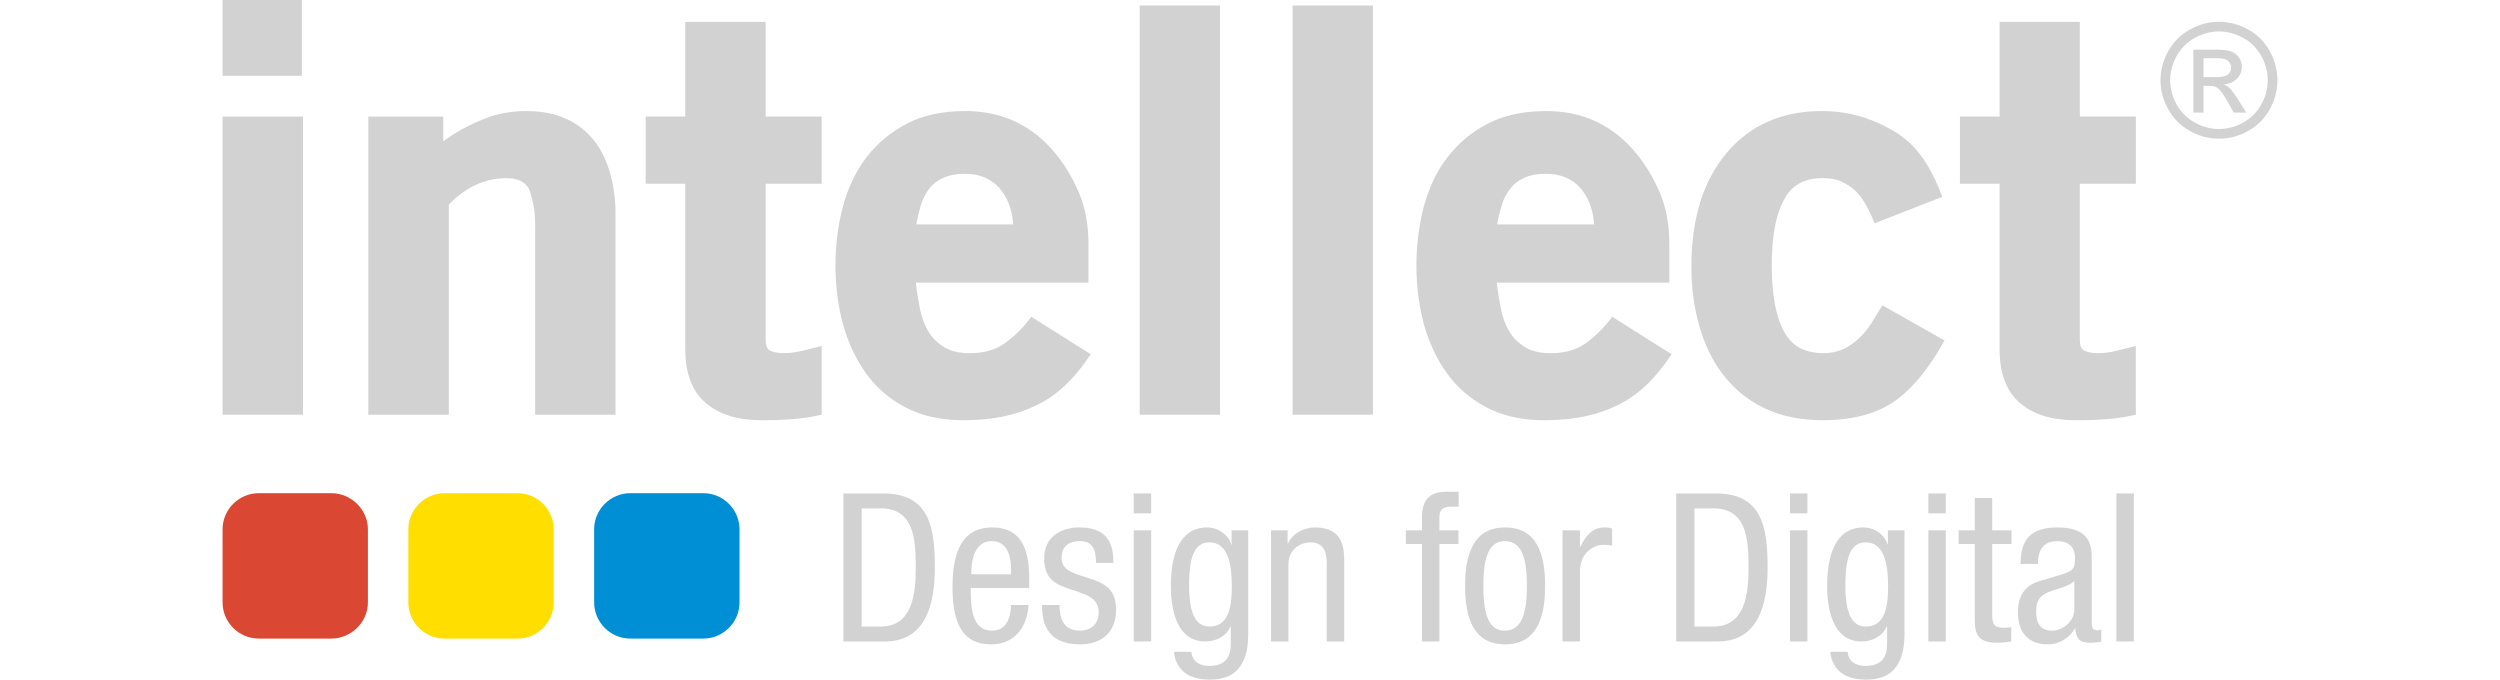 <?xml version="1.0" encoding="utf-8"?>
<!-- Generator: Adobe Illustrator 16.0.0, SVG Export Plug-In . SVG Version: 6.00 Build 0)  -->
<!DOCTYPE svg PUBLIC "-//W3C//DTD SVG 1.1//EN" "http://www.w3.org/Graphics/SVG/1.1/DTD/svg11.dtd">
<svg version="1.1" id="Layer_1" xmlns="http://www.w3.org/2000/svg" xmlns:xlink="http://www.w3.org/1999/xlink" x="0px" y="0px"
	 width="412px" height="112px" viewBox="138.839 215.649 577.268 190.921"
	 enable-background="new 138.839 215.649 577.268 190.921" xml:space="preserve">
<rect fill="none" width="841.89" height="595.277"/>
<g>
	<g>
		<rect fill="#d2d2d2" x="138.839" y="248.402" width="22.59" height="83.751"/>
		<rect fill="#d2d2d2" x="138.839" y="215.649" width="22.277" height="21.289"/>
		<path fill="#d2d2d2" d="M243.25,255.197c-2.003-2.549-4.552-4.662-7.738-6.086c-3.16-1.521-6.938-2.263-11.321-2.263
			c-4.344,0-8.46,0.742-12.368,2.399c-3.986,1.632-7.588,3.609-10.976,6.067v-6.912h-21.062v83.751h22.609v-59.028
			c2.152-2.237,4.604-4.084,7.315-5.423c2.705-1.288,5.748-2.009,8.882-2.009c3.004,0,5.033,0.917,6.216,2.783
			c0.507,1.157,0.917,2.555,1.274,4.324c0.403,1.775,0.579,3.966,0.579,6.509v52.845h22.57v-56.421
			c0-3.993-0.488-7.777-1.509-11.354C246.722,260.841,245.265,257.733,243.25,255.197"/>
		<path fill="#d2d2d2" d="M291.407,221.8h-22.583v26.595h-11.113v18.864h11.113v46.499c0,6.803,1.951,11.834,5.729,15.078
			c3.811,3.258,8.974,4.857,15.45,4.857c1.853,0,3.537,0,5.091-0.064c1.561-0.071,2.887-0.176,4.044-0.229
			c1.105-0.084,2.309-0.246,3.544-0.428c1.229-0.125,2.692-0.455,4.467-0.82V312.86l-5.533,1.347
			c-1.626,0.396-3.33,0.649-5.124,0.649c-1.548,0-2.776-0.254-3.707-0.649c-0.93-0.338-1.378-1.424-1.378-3.231v-43.716h15.742
			v-18.864h-15.742V221.8L291.407,221.8z"/>
		<path fill="#d2d2d2" d="M358.707,311.99c-2.62,1.938-5.904,2.867-9.818,2.867c-0.546,0-1.054-0.02-1.542-0.02
			c-2.386-0.183-4.343-0.734-5.872-1.711c-1.847-1.137-3.328-2.588-4.408-4.446c-1.079-1.849-1.859-3.974-2.328-6.334
			c-0.462-2.394-0.858-4.805-1.139-7.283h13.746h34.75V284.25c0-5.514-0.891-10.417-2.842-14.845
			c-1.938-4.383-4.382-8.414-7.504-11.886c-6.411-7.121-14.448-10.671-24.241-10.671h-0.163c-6.358,0.026-11.795,1.184-16.281,3.55
			c-4.565,2.374-8.396,5.573-11.387,9.52c-3.017,3.934-5.176,8.557-6.574,13.811c-1.397,5.254-2.08,10.749-2.08,16.555
			c0,5.625,0.683,11.146,2.08,16.328c1.398,5.156,3.558,9.772,6.419,13.818c2.86,3.997,6.566,7.25,11.105,9.629
			c4.578,2.426,10.001,3.644,16.23,3.644h0.486c7.836-0.039,14.377-1.398,19.787-4.045c2.849-1.296,5.547-3.121,8.089-5.449
			c2.563-2.36,5.046-5.346,7.518-9.045l-16.698-10.527C363.818,307.653,361.354,310.071,358.707,311.99 M335.051,273.125
			c0.56-1.769,1.398-3.245,2.38-4.559c1.027-1.3,2.334-2.315,3.974-2.991c1.611-0.741,3.557-1.099,5.942-1.099
			c4.077,0,7.315,1.281,9.722,3.999c2.263,2.562,3.563,5.95,3.889,10.222h-13.61h-13.603
			C334.043,276.766,334.531,274.886,335.051,273.125"/>
		<rect fill="#d2d2d2" x="396.493" y="217.197" width="22.57" height="114.956"/>
		<rect fill="#d2d2d2" x="439.443" y="217.197" width="22.563" height="114.956"/>
		<path fill="#d2d2d2" d="M521.892,311.99c-2.652,1.938-5.885,2.867-9.785,2.867c-0.561,0-1.055-0.02-1.566-0.02c-2.4-0.183-4.33-0.734-5.879-1.711
			c-1.826-1.137-3.322-2.588-4.383-4.446c-1.105-1.849-1.873-3.947-2.328-6.334c-0.467-2.394-0.871-4.805-1.156-7.283h13.746h34.748
			V284.25c0-5.514-0.922-10.417-2.828-14.845c-1.951-4.383-4.414-8.414-7.535-11.886c-6.398-7.121-14.424-10.671-24.242-10.671
			h-0.143c-6.32,0.026-11.795,1.184-16.289,3.55c-4.598,2.374-8.369,5.573-11.367,9.52c-3.049,3.934-5.168,8.557-6.6,13.811
			c-1.354,5.254-2.063,10.749-2.063,16.555c0,5.625,0.709,11.146,2.063,16.328c1.432,5.156,3.551,9.772,6.443,13.818
			c2.867,3.997,6.563,7.25,11.133,9.629c4.545,2.426,9.955,3.644,16.197,3.644h0.48c7.822-0.039,14.385-1.398,19.795-4.045
			c2.834-1.296,5.525-3.121,8.088-5.449c2.537-2.36,5.021-5.346,7.504-9.045l-16.697-10.527
			C526.992,307.653,524.527,310.071,521.892,311.99 M498.25,273.125c0.533-1.769,1.385-3.245,2.4-4.559
			c1.008-1.3,2.307-2.315,3.934-2.991c1.639-0.741,3.549-1.099,5.955-1.099c4.084,0,7.336,1.281,9.742,3.999
			c2.234,2.562,3.574,5.95,3.861,10.222h-13.602h-13.637C497.228,276.766,497.716,274.886,498.25,273.125"/>
		<path fill="#d2d2d2" d="M602.042,306.43c-1.008,1.612-2.172,3.004-3.498,4.245c-1.309,1.256-2.705,2.244-4.313,3.005
			c-1.658,0.78-3.492,1.177-5.67,1.177c-5.162,0-8.816-1.938-10.957-5.893c-2.381-4.231-3.551-10.43-3.551-18.68
			c0-8.336,1.17-14.611,3.551-18.701c2.074-3.953,5.656-5.891,10.656-5.891c2.172,0,4.033,0.312,5.496,1.021
			c1.449,0.683,2.77,1.567,3.953,2.692c1.145,1.17,2.068,2.458,2.932,4.058c0.84,1.521,1.596,3.141,2.289,4.916l19.021-7.419
			c-1.75-4.708-3.777-8.688-6.047-11.666c-2.205-3.03-5.021-5.417-8.182-7.179c-6.086-3.492-12.563-5.267-19.598-5.267
			c-11.191,0-20.172,3.954-26.752,11.757c-6.568,7.803-9.896,18.454-9.896,31.83c0,5.872,0.695,11.443,2.18,16.62
			c1.441,5.183,3.607,9.817,6.65,13.759c2.984,3.928,6.764,7.107,11.496,9.422c4.709,2.289,10.209,3.467,16.607,3.467
			c7.791,0,14.324-1.606,19.313-4.793c2.563-1.639,5.033-3.869,7.434-6.65c2.393-2.783,4.883-6.412,7.443-10.957l-17.465-9.87
			C604.097,303.178,603.003,304.796,602.042,306.43"/>
		<path fill="#d2d2d2" d="M676.328,267.259v-18.864h-15.738V221.8h-22.537v26.595h-11.139v18.864h11.139v46.499c0,6.803,1.926,11.834,5.684,15.078
			c3.805,3.258,8.975,4.857,15.449,4.857c1.859,0,3.576,0,5.117-0.064c1.549-0.071,2.842-0.176,4.025-0.229
			c1.145-0.084,2.328-0.246,3.563-0.428c1.217-0.125,2.666-0.455,4.436-0.82V312.86l-5.527,1.347
			c-1.619,0.436-3.303,0.649-5.098,0.649c-1.535,0-2.795-0.215-3.732-0.649c-0.924-0.338-1.379-1.424-1.379-3.231v-43.716H676.328z"
			/>
	</g>
	<g>
		<path fill="#DA4732" d="M149.016,354.196h20.353c5.599,0,10.3,4.572,10.3,10.179v20.49c0,5.604-4.701,10.176-10.3,10.176h-20.353
			c-5.605,0-10.176-4.572-10.176-10.176v-20.49C138.839,358.768,143.411,354.196,149.016,354.196z"/>
		<path fill="#FFDE00" d="M201.205,354.196h20.489c5.599,0,10.176,4.572,10.176,10.179v20.49c0,5.604-4.578,10.176-10.176,10.176
			h-20.489c-5.605,0-10.176-4.572-10.176-10.176v-20.49C191.028,358.768,195.6,354.196,201.205,354.196z"/>
		<path fill="#008FD4" d="M253.394,354.196h20.496c5.599,0,10.176,4.572,10.176,10.179v20.49c0,5.604-4.578,10.176-10.176,10.176
			h-20.496c-5.592,0-10.17-4.572-10.17-10.176v-20.49C243.224,358.768,247.801,354.196,253.394,354.196z"/>
	</g>
	<g>
		<path fill="#d2d2d2" d="M313.255,354.268h11.132c12.928,0,14.554,9.317,14.554,20.789c0,10.481-2.614,20.795-14.033,20.795
			h-11.652V354.268z M318.385,391.66h5.353c8.855,0,9.845-9.086,9.845-16.543c0-8.037-0.52-16.654-9.845-16.654h-5.353V391.66z"/>
		<path fill="#d2d2d2" d="M349.032,380.826c0,4.778,0,11.998,5.995,11.998c4.655,0,5.299-4.892,5.299-7.22h4.896
			c0,3.315-1.989,11.062-10.481,11.062c-7.634,0-10.84-5.299-10.84-16.017c0-7.803,1.515-16.828,11.126-16.828
			c9.545,0,10.423,8.322,10.423,15.021v1.984H349.032z M360.326,376.981v-1.69c0-3.49-1.112-7.627-5.417-7.627
			c-5.124,0-5.709,6.289-5.709,8.153v1.164H360.326L360.326,376.981z"/>
		<path fill="#d2d2d2" d="M384.21,373.776c0-3.961-1.054-6.112-4.604-6.112c-1.573,0-5.065,0.403-5.065,4.772
			c0,3.668,3.843,4.369,7.692,5.649c3.784,1.281,7.62,2.621,7.62,8.793c0,6.586-4.252,9.785-10.071,9.785
			c-10.6,0-10.716-7.86-10.716-11.061h4.896c0,3.785,1.047,7.219,5.82,7.219c1.574,0,5.183-0.756,5.183-5.184
			c0-4.193-3.843-5.066-7.627-6.348c-3.791-1.287-7.691-2.386-7.691-8.855c0-5.82,4.551-8.615,9.961-8.615
			c9.091,0,9.429,6.287,9.493,9.955L384.21,373.776L384.21,373.776z"/>
		<path fill="#d2d2d2" d="M394.809,354.268h4.903v5.592h-4.903V354.268L394.809,354.268z M394.809,364.632h4.903v31.22h-4.903
			V364.632L394.809,364.632z"/>
		<path fill="#d2d2d2" d="M426.97,393.871c0,9.314-4.316,12.699-10.599,12.699c-1.931,0-9.442,0-10.261-7.805H411
			c0.234,2.85,2.452,3.959,5.02,3.959c6.281,0,6.054-4.838,6.054-6.989v-4.075h-0.117c-1.046,2.618-3.959,4.192-7.048,4.192
			c-9.083,0-9.669-11.478-9.669-15.612c0-8.439,2.275-16.419,10.195-16.419c3.375,0,6.112,2.328,6.75,4.771h0.117v-3.959h4.668
			V393.871L426.97,393.871z M410.363,380.24c0,5.065,0.754,11.42,5.656,11.42c5.294,0,6.347-5.009,6.347-11.42
			c0-6.056-1.053-12.226-6.294-12.226C411.533,368.014,410.363,372.789,410.363,380.24z"/>
		<path fill="#d2d2d2" d="M433.38,364.632h4.656v3.668h0.117c1.279-2.854,4.539-4.479,7.568-4.479c8.213,0,8.213,6.229,8.213,9.896
			v22.136h-4.896V374.3c0-2.385-0.168-6.286-4.59-6.286c-2.627,0-6.18,1.741-6.18,6.286v21.552h-4.889V364.632L433.38,364.632z"/>
		<path fill="#d2d2d2" d="M475.785,368.475h-4.539v-3.843h4.539v-3.674c0-4.715,2.035-7.16,6.756-7.16h3.551v4.195h-2.264
			c-2.105,0-3.146,0.813-3.146,2.965v3.674h5.357v3.843h-5.357v27.377h-4.896V368.475L475.785,368.475z"/>
		<path fill="#d2d2d2" d="M499.148,363.821c9.023,0,11.234,7.628,11.234,16.419c0,8.799-2.273,16.426-11.234,16.426
			c-9.031,0-11.25-7.627-11.25-16.426C487.898,371.449,490.173,363.821,499.148,363.821z M505.259,380.24
			c0-6.757-0.988-12.576-6.242-12.576c-4.941,0-5.988,5.819-5.988,12.576c0,6.764,0.988,12.584,5.988,12.584
			C504.207,392.824,505.259,387.001,505.259,380.24z"/>
		<path fill="#d2d2d2" d="M515.275,364.632h4.889v4.662h0.123c1.398-2.973,3.258-5.475,6.756-5.475c0.99,0,1.691,0.109,2.152,0.344
			v4.779c-0.461-0.059-1.047-0.234-2.619-0.234c-2.445,0-6.412,2.219-6.412,7.396v19.748h-4.891v-31.22H515.275z"/>
		<path fill="#d2d2d2" d="M547.201,354.268h11.119c12.934,0,14.564,9.317,14.564,20.789c0,10.481-2.627,20.795-14.039,20.795
			h-11.645V354.268L547.201,354.268z M552.326,391.66h5.355c8.852,0,9.846-9.086,9.846-16.543c0-8.037-0.525-16.654-9.846-16.654
			h-5.355V391.66z"/>
		<path fill="#d2d2d2" d="M579.179,354.268h4.891v5.592h-4.891V354.268z M579.179,364.632h4.891v31.22h-4.891V364.632z"/>
		<path fill="#d2d2d2" d="M611.333,393.871c0,9.314-4.313,12.699-10.605,12.699c-1.924,0-9.428,0-10.246-7.805h4.889
			c0.234,2.85,2.445,3.959,5.008,3.959c6.295,0,6.066-4.838,6.066-6.989v-4.075h-0.123c-1.047,2.618-3.961,4.192-7.049,4.192
			c-9.084,0-9.662-11.478-9.662-15.612c0-8.439,2.273-16.419,10.182-16.419c3.381,0,6.125,2.328,6.764,4.771h0.117v-3.959h4.662
			v29.238H611.333z M594.734,380.24c0,5.065,0.754,11.42,5.645,11.42c5.307,0,6.354-5.009,6.354-11.42
			c0-6.056-1.047-12.226-6.287-12.226C595.89,368.014,594.734,372.789,594.734,380.24z"/>
		<path fill="#d2d2d2" d="M618.039,354.268h4.891v5.592h-4.891V354.268z M618.039,364.632h4.891v31.22h-4.891V364.632z"/>
		<path fill="#d2d2d2" d="M631.083,355.548h4.895v9.084h5.416v3.843h-5.416v20.034c0,2.505,0.639,3.498,3.199,3.498
			c1.047,0,1.633-0.114,2.152-0.174v4.019c-0.637,0.116-1.918,0.353-3.959,0.353c-5.066,0-6.289-2.101-6.289-6.179v-21.551h-4.539
			v-3.843h4.539v-9.084H631.083z"/>
		<path fill="#d2d2d2" d="M643.958,374.069c0-7.103,3.029-10.248,10.48-10.248c9.494,0,9.494,5.71,9.494,8.968v17.414
			c0,1.28,0,2.504,1.516,2.504c0.643,0,0.93-0.117,1.164-0.293v3.498c-0.354,0.059-1.627,0.293-2.85,0.293
			c-1.873,0-4.199,0-4.436-4.025h-0.109c-1.566,2.803-4.604,4.486-7.518,4.486c-5.818,0-8.498-3.492-8.498-9.084
			c0-4.369,1.859-7.4,5.885-8.623l6.574-1.978c3.557-1.11,3.557-2.101,3.557-4.715c0-2.918-1.75-4.604-5-4.604
			c-5.365,0-5.365,5.008-5.365,6.113v0.293L643.958,374.069L643.958,374.069z M659.042,378.839c-1.809,1.927-6.113,2.328-8.33,3.675
			c-1.566,0.989-2.387,2.213-2.387,4.948c0,3.148,1.105,5.359,4.43,5.359c3.205,0,6.287-2.738,6.287-5.943V378.839z"/>
		<path fill="#d2d2d2" d="M670.865,354.268h4.896v41.584h-4.896V354.268z"/>
	</g>
</g>
<g>
	<path fill="#d2d2d2" d="M699.693,221.76c2.758,0,5.449,0.706,8.074,2.123c2.627,1.414,4.672,3.439,6.143,6.076
		c1.463,2.632,2.197,5.378,2.197,8.236c0,2.833-0.725,5.554-2.166,8.165c-1.441,2.613-3.469,4.64-6.078,6.084
		c-2.602,1.446-5.324,2.167-8.17,2.167c-2.85,0-5.568-0.721-8.174-2.167c-2.604-1.444-4.637-3.471-6.088-6.084
		c-1.447-2.611-2.176-5.332-2.176-8.165c0-2.858,0.734-5.604,2.211-8.236c1.469-2.636,3.521-4.662,6.146-6.076
		C694.24,222.466,696.933,221.76,699.693,221.76z M699.693,224.481c-2.309,0-4.555,0.594-6.736,1.774
		c-2.188,1.184-3.893,2.875-5.129,5.073c-1.236,2.199-1.848,4.488-1.848,6.866c0,2.368,0.602,4.636,1.813,6.805
		c1.215,2.171,2.91,3.858,5.086,5.072c2.176,1.211,4.445,1.818,6.814,1.818c2.363,0,4.637-0.607,6.813-1.818
		c2.172-1.214,3.863-2.9,5.068-5.072c1.205-2.169,1.811-4.437,1.811-6.805c0-2.378-0.613-4.667-1.838-6.866
		c-1.229-2.198-2.936-3.89-5.131-5.073C704.228,225.075,701.984,224.481,699.693,224.481z M692.488,247.274v-17.678h6.072
		c2.074,0,3.572,0.163,4.508,0.489c0.926,0.33,1.666,0.896,2.221,1.71c0.547,0.814,0.826,1.676,0.826,2.592
		c0,1.29-0.467,2.417-1.387,3.374c-0.92,0.958-2.141,1.495-3.666,1.611c0.625,0.26,1.121,0.573,1.502,0.937
		c0.713,0.698,1.582,1.862,2.615,3.503l2.152,3.463h-3.482l-1.566-2.789c-1.23-2.19-2.23-3.562-2.984-4.114
		c-0.523-0.406-1.281-0.609-2.283-0.609h-1.678v7.511H692.488z M695.337,237.326h3.459c1.656,0,2.785-0.248,3.383-0.742
		c0.607-0.492,0.906-1.146,0.906-1.958c0-0.522-0.145-0.989-0.434-1.403c-0.291-0.415-0.691-0.723-1.209-0.926
		c-0.518-0.203-1.471-0.304-2.863-0.304h-3.242V237.326z"/>
</g>
</svg>
